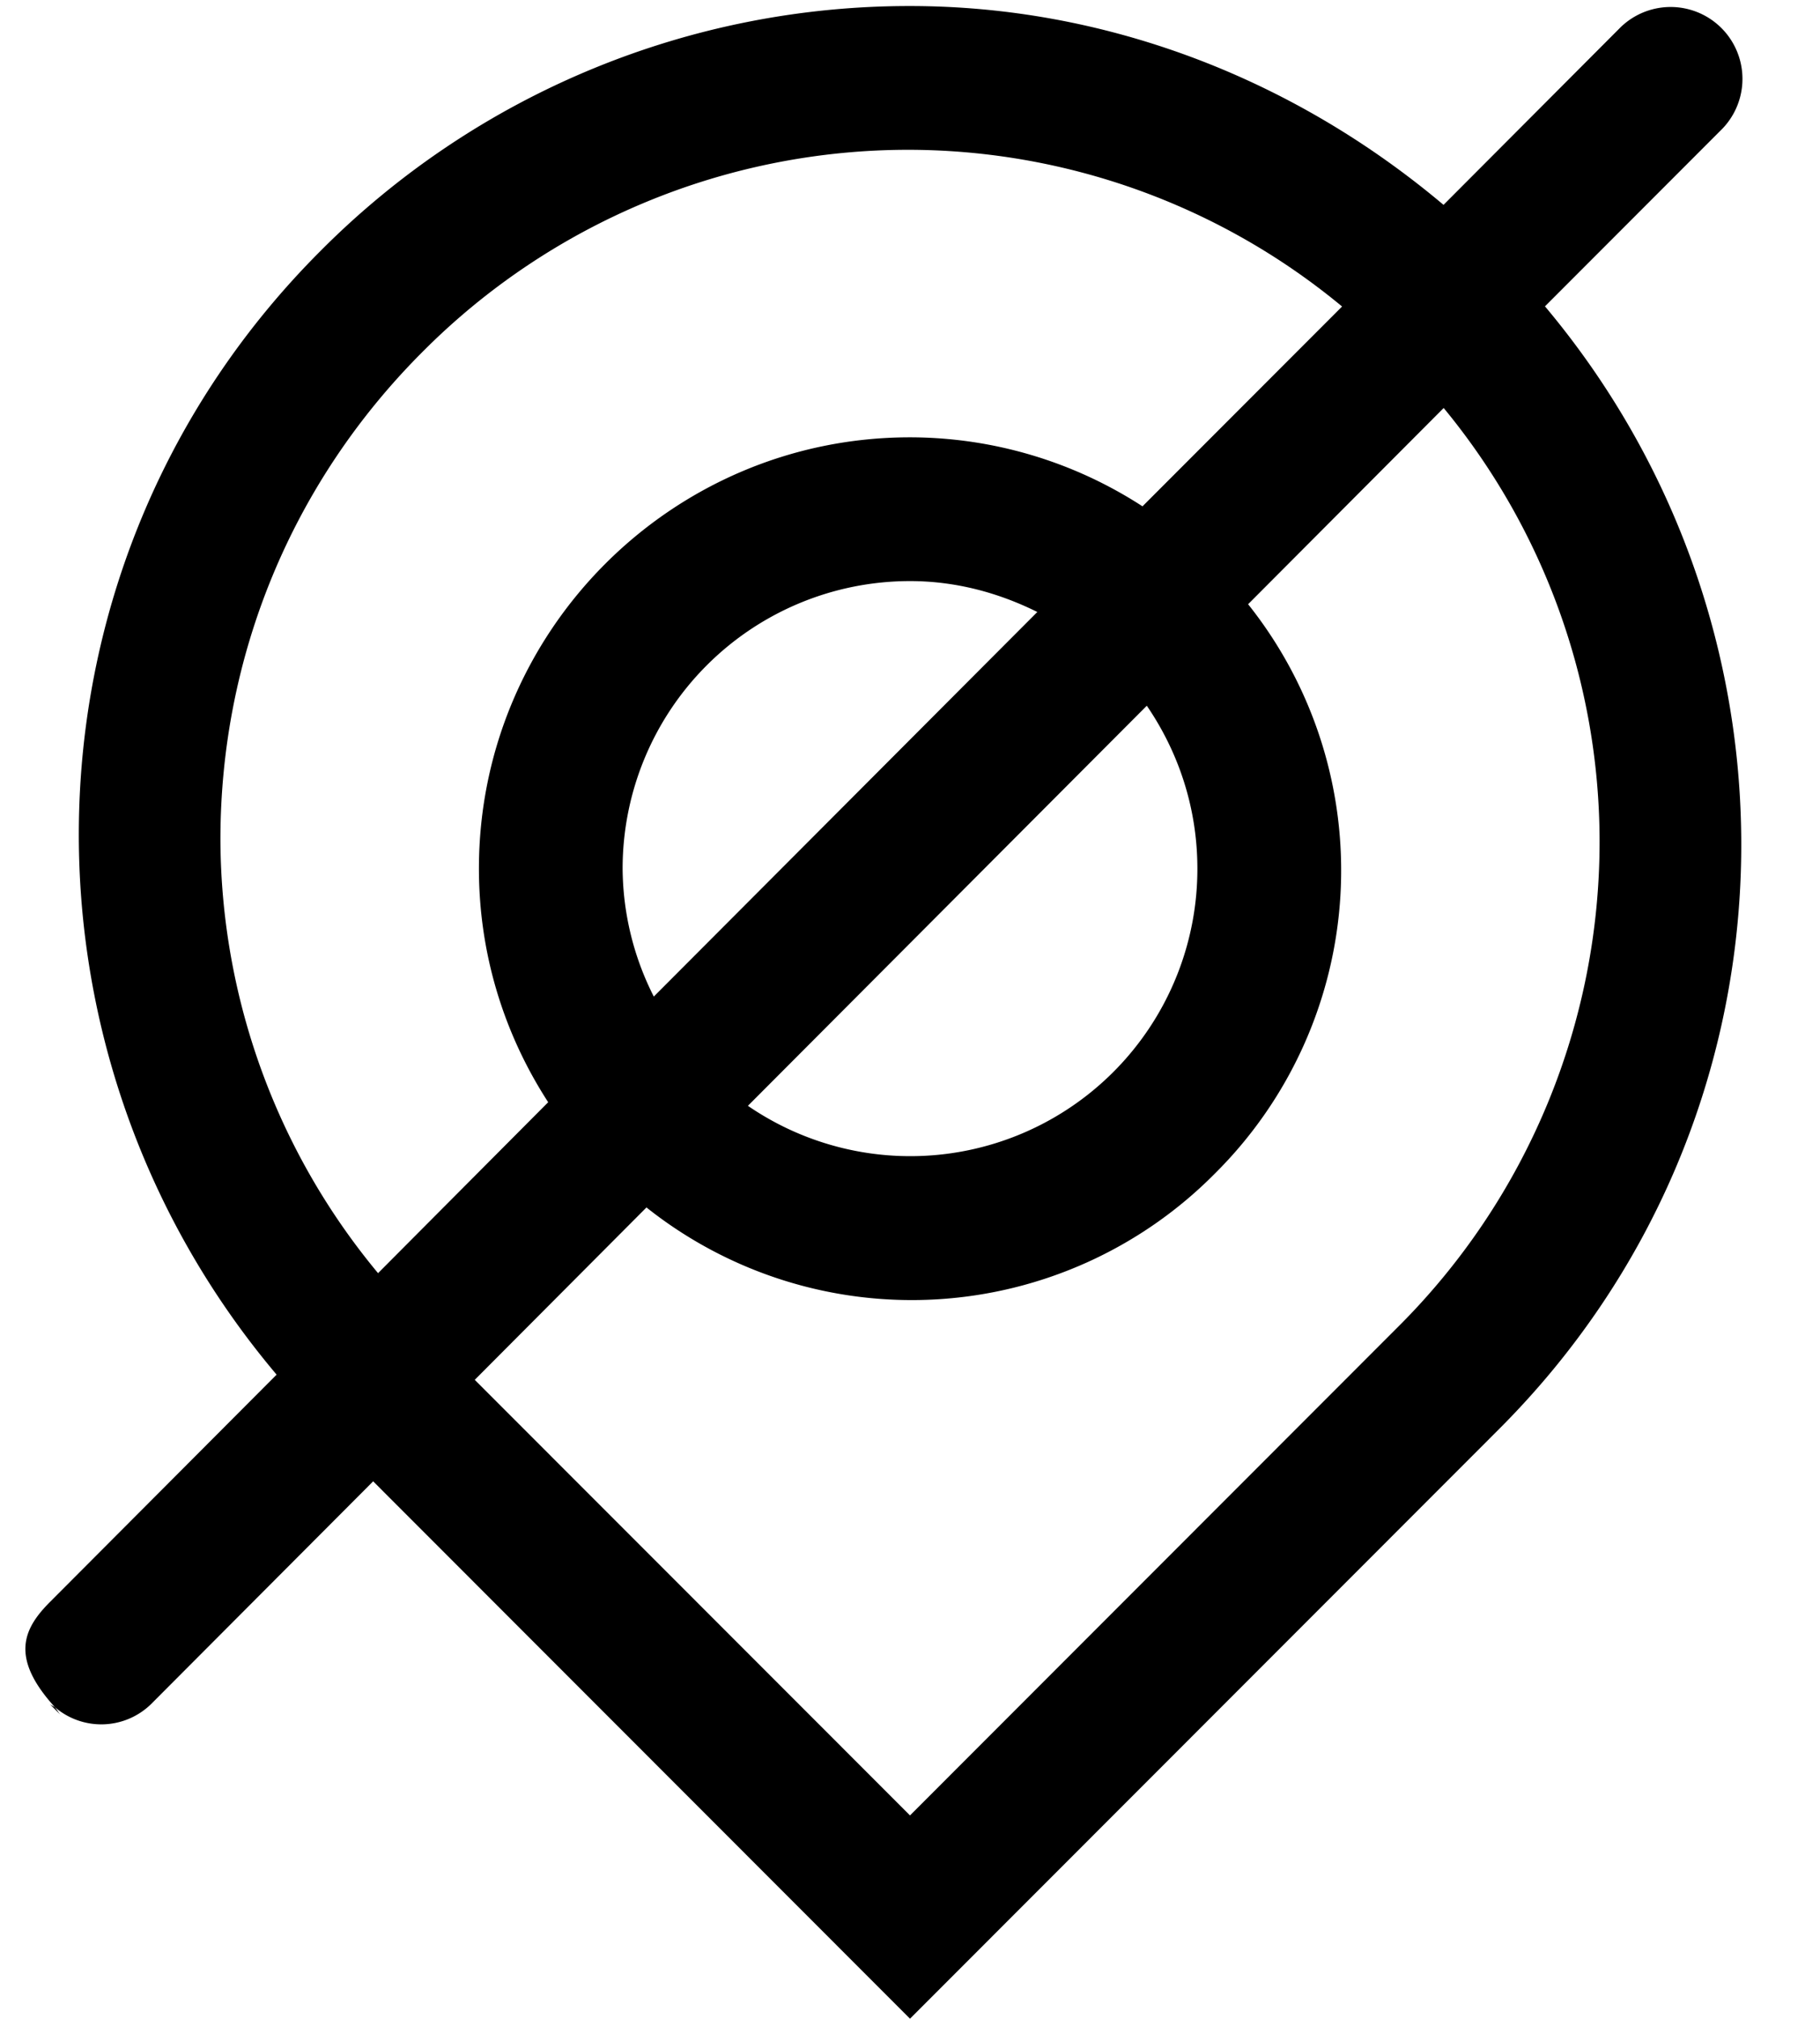 <svg xmlns="http://www.w3.org/2000/svg" viewBox="0 0 12.666 14.042"><path d="M.428 11.935c-.021-.02-.027-.037-.046-.059-.011-.009-.025-.013-.036-.023l.082.082zM11.986.896a.5.5 0 0 0-.707-.707l-1.233 1.236C8.971.52 7.659.042 6.334.042a5.779 5.779 0 0 0-4.1 1.7C.086 3.886 0 7.283 1.925 9.562L.346 11.145c-.184.185-.278.385.036.73a.496.496 0 0 0 .671-.023l1.544-1.548 3.736 3.738 4.1-4.102c2.144-2.143 2.233-5.53.319-7.809L11.986.896zM1.534 5.84c0-1.28.5-2.486 1.406-3.392a4.77 4.77 0 0 1 3.394-1.406 4.74 4.74 0 0 1 3.006 1.09L7.951 3.522a2.977 2.977 0 0 0-1.618-.48c-1.654 0-3 1.345-3 3 0 .585.17 1.144.482 1.625L2.631 8.856A4.74 4.74 0 0 1 1.534 5.84zm6.799.202a1.998 1.998 0 0 1-3.128 1.65l2.776-2.783c.221.323.352.712.352 1.133zm-4 0a2 2 0 0 1 2-2c.32 0 .618.082.886.215L4.55 6.932a1.99 1.99 0 0 1-.217-.89zm6.799-.202a4.76 4.76 0 0 1-1.406 3.393l-3.393 3.395-3.029-3.03 1.195-1.199a2.968 2.968 0 0 0 3.956-.236 2.97 2.97 0 0 0 .231-3.96l1.361-1.365a4.741 4.741 0 0 1 1.085 3.002z"/></svg>